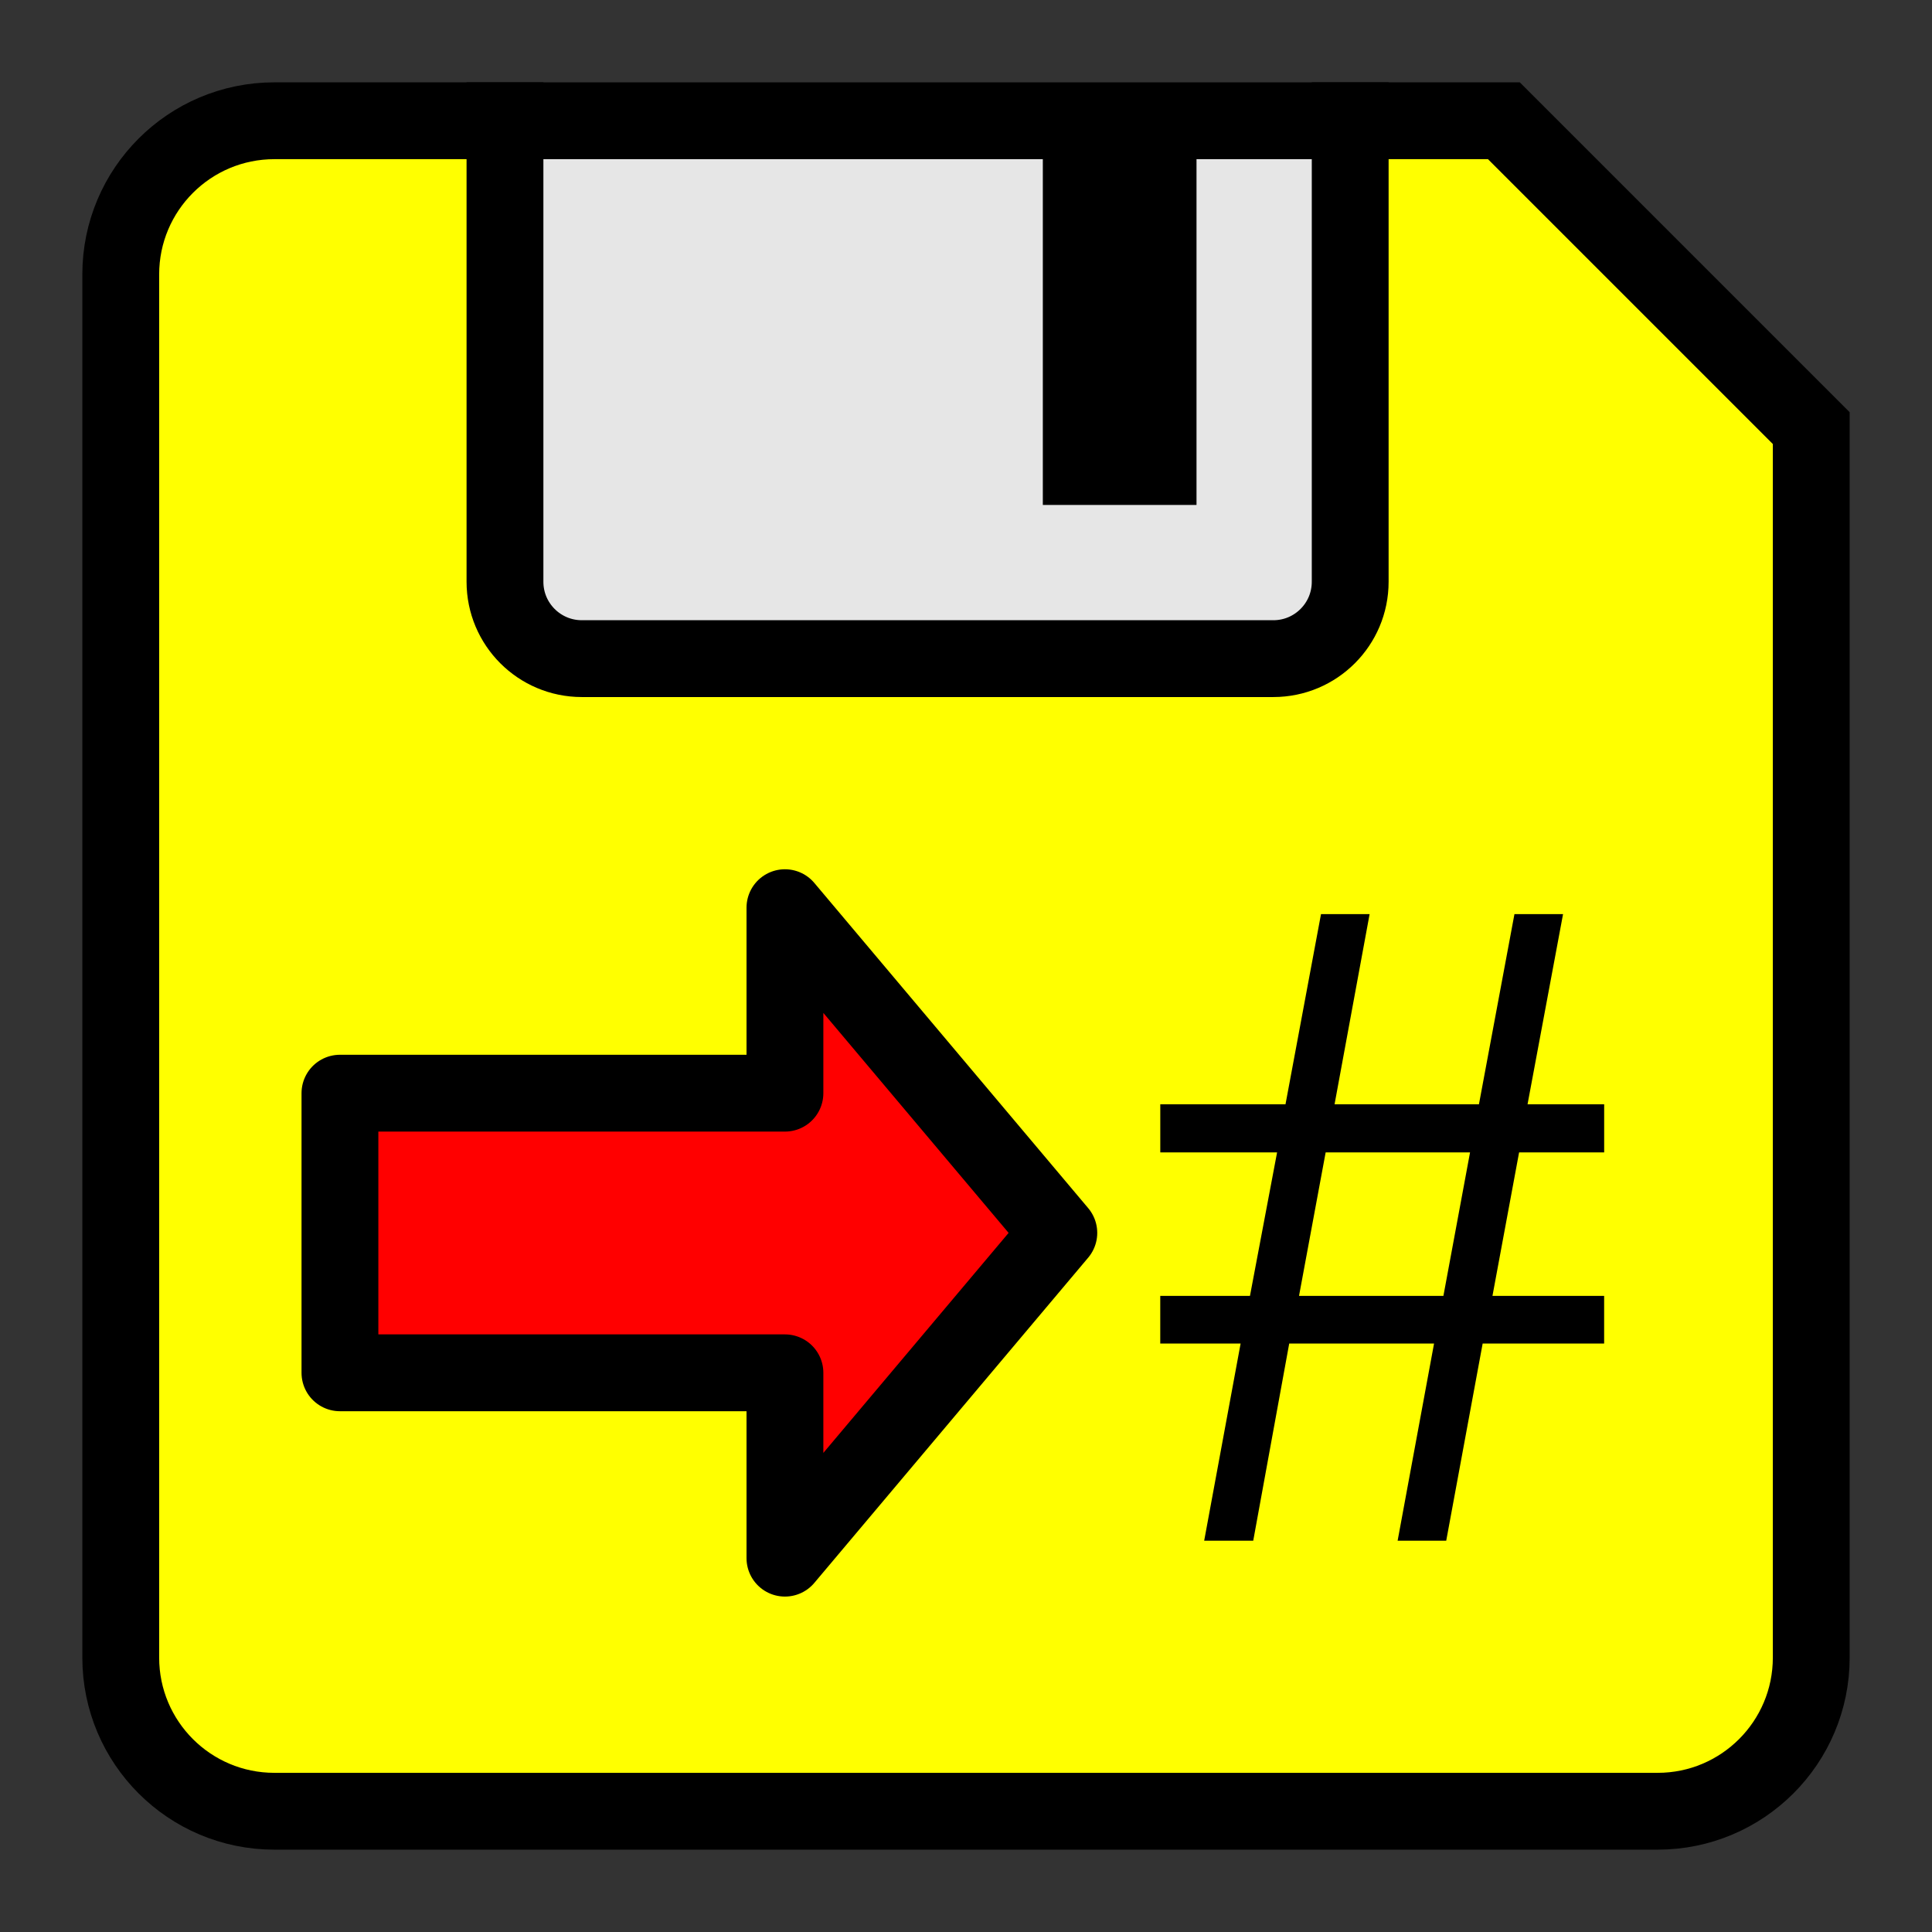 <?xml version="1.0" encoding="UTF-8" standalone="no"?>
<svg
   id="Layer_1"
   version="1.1"
   viewBox="0 0 64 64"
   xml:space="preserve"
   sodipodi:docname="save_next.svg"
   width="64"
   height="64"
   inkscape:version="1.4 (e7c3feb100, 2024-10-09)"
   xmlns:inkscape="http://www.inkscape.org/namespaces/inkscape"
   xmlns:sodipodi="http://sodipodi.sourceforge.net/DTD/sodipodi-0.dtd"
   xmlns="http://www.w3.org/2000/svg"
   xmlns:svg="http://www.w3.org/2000/svg"><rect x="0" y="0" width="64" height="64" fill="#333333" stroke="none"/><defs
     id="defs1" /><sodipodi:namedview
     id="namedview1"
     pagecolor="#ffffff"
     bordercolor="#000000"
     borderopacity="0.25"
     inkscape:showpageshadow="2"
     inkscape:pageopacity="0.0"
     inkscape:pagecheckerboard="0"
     inkscape:deskcolor="#d1d1d1"
     inkscape:zoom="9.5223713"
     inkscape:cx="34.077646"
     inkscape:cy="42.426407"
     inkscape:window-width="1920"
     inkscape:window-height="1021"
     inkscape:window-x="1920"
     inkscape:window-y="0"
     inkscape:window-maximized="1"
     inkscape:current-layer="Layer_1" /><path
     style="fill:#e6e6e6;stroke:none;stroke-linecap:round;stroke-linejoin:round;paint-order:markers stroke fill"
     d="M 16.727,4 16.593,25.204 45.262,25.519 44.727,4 Z"
     id="path4" /><path
     d="m 49.818,4 h -5.091 v 15.273 c 0,1.405 -1.14,2.545 -2.545,2.545 H 19.273 c -1.405,0 -2.545,-1.14 -2.545,-2.545 V 4 H 9.091 C 6.278,4 4,6.278 4,9.091 V 54.909 C 4,57.722 6.278,60 9.091,60 H 54.909 C 57.722,60 60,57.722 60,54.909 V 14.182 Z"
     id="path1"
     style="fill:#ffff00;stroke:#000000;stroke-width:2.545"
     sodipodi:nodetypes="ccsssscsssssscc" /><path
     id="rect1"
     style="stroke-width:2.545"
     d="m 34.545,4 h 5.091 v 12.727 h -5.091 z" /><path
     style="fill:#ffff00;stroke:#000000;stroke-width:2.545;stroke-linecap:square;stroke-dasharray:none;paint-order:markers stroke fill"
     d="m 16.727,4 h 28"
     id="path2" /><path
     id="path3"
     style="fill:#ff0000;stroke:#000000;stroke-width:2.545;stroke-linecap:round;stroke-linejoin:round;stroke-dasharray:none;paint-order:markers stroke fill"
     d="m 26.002,30.068 v 6.145 H 11.261 v 4.629 4.634 h 14.741 v 6.14 L 35.075,40.841 Z" /><path
     d="m 53.139,42.927 v 1.579 H 49.115 l -1.207,6.532 h -1.61 l 1.207,-6.532 h -4.798 l -1.192,6.532 h -1.625 l 1.207,-6.532 h -2.662 v -1.579 h 2.972 l 0.898,-4.752 h -3.869 v -1.594 h 4.148 l 1.176,-6.299 h 1.61 l -1.161,6.299 h 4.783 l 1.176,-6.299 h 1.61 l -1.176,6.299 h 2.538 v 1.594 H 50.322 l -0.882,4.752 z m -10.107,0 h 4.783 l 0.882,-4.752 H 43.914 Z"
     id="text4"
     style="font-size:24px;font-family:'Liberation Serif';-inkscape-font-specification:'Liberation Serif, Normal';text-align:center;text-anchor:middle;stroke-width:1.321;stroke-linecap:round;stroke-linejoin:round;paint-order:markers stroke fill"
     aria-label="#" /></svg>
